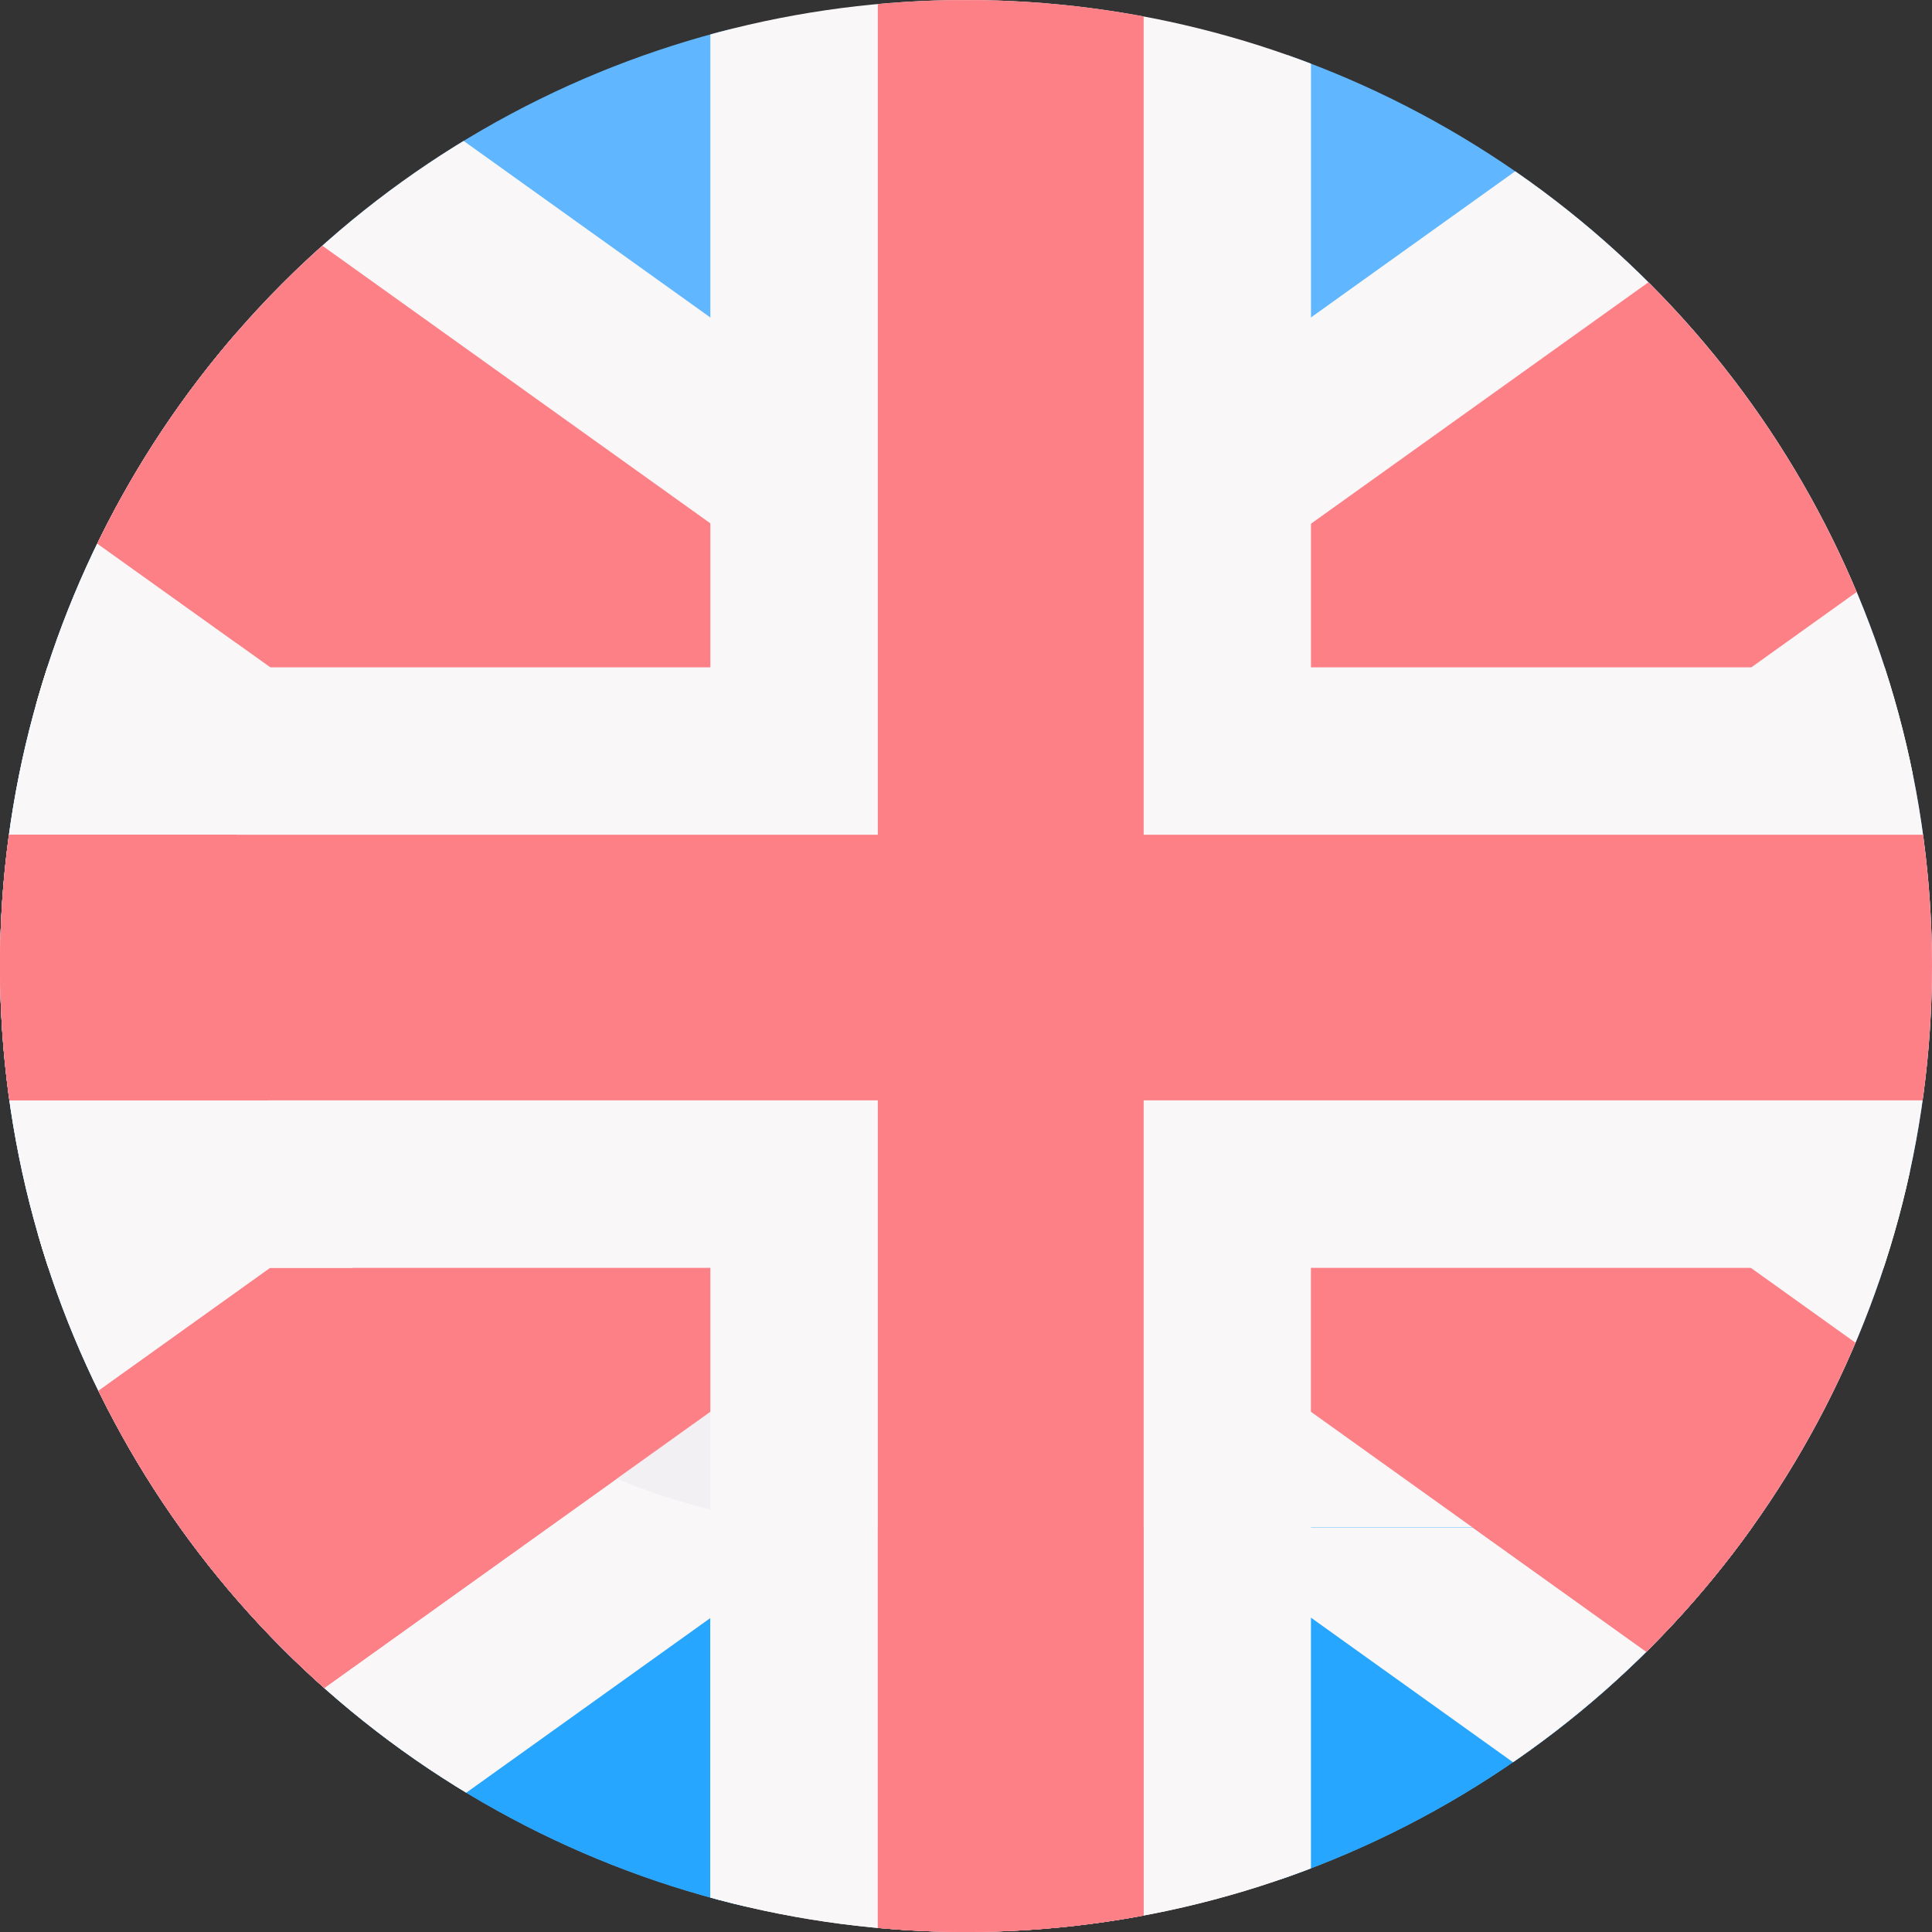 <svg xmlns="http://www.w3.org/2000/svg" xmlns:xlink="http://www.w3.org/1999/xlink" width="25" height="25" viewBox="0 0 25 25">
  <rect x="0" y="0" width="25" height="25" fill="#333333" stroke="none"/>
  <defs>
    <clipPath id="clip-path">
      <circle id="Ellipse_204" data-name="Ellipse 204" cx="12.5" cy="12.5" r="12.5" transform="translate(1719 -154)" fill="rgba(0,0,0,0.33)"/>
    </clipPath>
  </defs>
  <g id="Mask_Group_3" data-name="Mask Group 3" transform="translate(-1719 154)" clip-path="url(#clip-path)">
    <g id="united-kingdom" transform="translate(1713.992 -154)">
      <path id="Path_743" data-name="Path 743" d="M52.928,32.305l1.562-.952h0V28.859l-4.219-4.272-2.939-1.869H41.59l-.507,1.211h-6.4l-.868-1.211H28.077l-1.839,1.861s-4.818,3.43-4.9,3.456c-.04.014-.9-.479-1.723-.96V43.4l1.779-.922,5.611,2.525,1.068,2.753h5.742L35,46.788h6.061l.528.971h5.742l3.178-5.278,3.981-.864V39.124h0l-1.562-1.17V32.305Z" transform="translate(-19.619 -22.718)" fill="#60b7ff"/>
      <g id="Group_191" data-name="Group 191" transform="translate(0 0)">
        <g id="Group_176" data-name="Group 176" transform="translate(19.037 13.087)">
          <g id="Group_175" data-name="Group 175">
            <path id="Path_744" data-name="Path 744" d="M292.867,208.151v3.268a.21.21,0,0,1-.209.209h-6.949l-5.742-4.109-2.934-2.427,1.919-4.91,5.984-.508,4.447,3.32,3.486,2.493Z" transform="translate(-277.032 -199.674)" fill="#f9f7f8"/>
          </g>
        </g>
        <path id="Path_745" data-name="Path 745" d="M27.689,28.009l-1.452,1.469s-4.818,3.43-4.9,3.456c-.04.014-.9-.479-1.723-.96V48.3l1.779-.922,5.611,2.525,1.068,2.753h5.742L35,51.688H41.06l.528.971H47.33l3.178-5.278H27.689Z" transform="translate(-19.617 -27.618)" fill="#26a6fe"/>
        <path id="Path_746" data-name="Path 746" d="M299.008,291.123l5.742,4.109H311.7a.209.209,0,0,0,.2-.2s0,0,0-.007v-5.069H297.595Z" transform="translate(-277.037 -270.191)" fill="#f9f7f8"/>
        <g id="Group_177" data-name="Group 177" transform="translate(19.804 13.382)">
          <path id="Path_747" data-name="Path 747" d="M302.479,211.849v3.268a.21.21,0,0,1-.209.209h-3.226l-9.465-6.773-2.166-1.683,3-3.2,4.863,3.024Z" transform="translate(-287.412 -203.667)" fill="#fd8087"/>
        </g>
        <path id="Path_748" data-name="Path 748" d="M344.953,289.955l7.376,5.278h3.231a.209.209,0,0,0,.2-.2s0,0,0-.007v-3.268l-2.516-1.8Z" transform="translate(-320.893 -270.192)" fill="#fd8087"/>
        <g id="Group_178" data-name="Group 178" transform="translate(1.3 12.808)">
          <path id="Path_749" data-name="Path 749" d="M52.586,198.949l.665,2.2-3.157,2.883-5.742,4.109H37.194v-6.142l3.485-2.493,5.76-3.6Z" transform="translate(-37.194 -195.903)" fill="#f3f0f3"/>
        </g>
        <path id="Path_750" data-name="Path 750" d="M51.4,219.341a8.04,8.04,0,0,1-7.07-5.615l-3.651,2.28L37.194,218.5v6.142h7.158l5.742-4.109Z" transform="translate(-35.894 -199.6)" fill="#f9f7f8"/>
        <g id="Group_179" data-name="Group 179" transform="translate(1.3 13.58)">
          <path id="Path_751" data-name="Path 751" d="M53.464,207.139l.133,1.7-3.5,2.188L40.629,217.8H37.194v-3.478l7.208-5.157,4.326-2.826Z" transform="translate(-37.194 -206.341)" fill="#fd8087"/>
        </g>
        <path id="Path_752" data-name="Path 752" d="M45.147,237.986l-.744.486-7.208,5.157v3.478H40.63l8.254-5.907A8.064,8.064,0,0,1,45.147,237.986Z" transform="translate(-35.895 -222.066)" fill="#fd8087"/>
        <g id="Group_180" data-name="Group 180" transform="translate(15.506 0)">
          <path id="Path_753" data-name="Path 753" d="M248.649,26.2v2.664l-3.486,2.494-7.259,6.1-8.622-5.429,6.465-5.2,5.742-4.109h6.949a.21.21,0,0,1,.209.209V26.2Z" transform="translate(-229.283 -22.72)" fill="#f9f7f8"/>
        </g>
        <g id="Group_181" data-name="Group 181" transform="translate(17.199 0)">
          <path id="Path_754" data-name="Path 754" d="M269.855,22.927V26.2l-7.208,5.158-2.821,2.371-7.643-.493,4.772-3.741,9.465-6.772h3.226A.21.21,0,0,1,269.855,22.927Z" transform="translate(-252.182 -22.718)" fill="#fd8087"/>
        </g>
        <g id="Group_183" data-name="Group 183" transform="translate(1.3 0)">
          <g id="XMLID_480_">
            <g id="Group_182" data-name="Group 182">
              <path id="Path_755" data-name="Path 755" d="M54.753,30.085,48.89,37.2l-8.211-5.85-3.485-2.494V22.718h7.159l5.742,4.109Z" transform="translate(-37.194 -22.718)" fill="#f9f7f8"/>
            </g>
          </g>
        </g>
        <path id="Path_756" data-name="Path 756" d="M37.194,28.859l3.485,2.494,3.287,2.342V22.718H37.194v6.141Z" transform="translate(-35.894 -22.718)" fill="#f9f7f8"/>
        <g id="Group_184" data-name="Group 184" transform="translate(1.3 0)">
          <path id="Path_757" data-name="Path 757" d="M53.98,32.536,50.094,36.1,44.4,31.353,37.194,26.2V22.718h3.435l9.465,6.772Z" transform="translate(-37.194 -22.718)" fill="#fd8087"/>
        </g>
        <path id="Path_758" data-name="Path 758" d="M43.966,31.041V25.105l-3.336-2.387H37.194V26.2Z" transform="translate(-35.894 -22.718)" fill="#fd8087"/>
        <path id="Path_759" data-name="Path 759" d="M70.765,31.354h-12.9V22.719H50.093v8.635h-12.9v7.771h12.9V47.76h7.771V39.125h12.9Z" transform="translate(-35.893 -22.719)" fill="#f9f7f8"/>
        <g id="Group_188" data-name="Group 188" transform="translate(1.3 8.635)">
          <g id="Group_187" data-name="Group 187">
            <g id="Group_185" data-name="Group 185">
              <path id="Path_760" data-name="Path 760" d="M43.965,142.574V139.48H37.193v7.771h8.273A8,8,0,0,1,43.965,142.574Z" transform="translate(-37.193 -139.48)" fill="#f9f7f8"/>
            </g>
            <g id="Group_186" data-name="Group 186" transform="translate(12.9 10.9)">
              <path id="Path_761" data-name="Path 761" d="M213.537,287.1a8.049,8.049,0,0,1-1.906-.228v5.506H219.4V287.1Z" transform="translate(-211.631 -286.872)" fill="#f9f7f8"/>
            </g>
          </g>
        </g>
        <g id="Group_189" data-name="Group 189" transform="translate(1.3 0)">
          <path id="Path_762" data-name="Path 762" d="M70.765,33.52H55.7v-10.8H52.26v10.8H37.193v3.438H52.26v10.8H55.7v-10.8H70.765Z" transform="translate(-37.193 -22.719)" fill="#fd8087"/>
          <path id="Path_763" data-name="Path 763" d="M43.965,169.7v-.927H37.193v3.438h7.172A8.025,8.025,0,0,1,43.965,169.7Z" transform="translate(-37.193 -157.973)" fill="#fd8087"/>
          <path id="Path_764" data-name="Path 764" d="M240.925,289.956h3.438v5.278h-3.438Z" transform="translate(-225.858 -270.193)" fill="#fd8087"/>
        </g>
      </g>
    </g>
  </g>
</svg>
